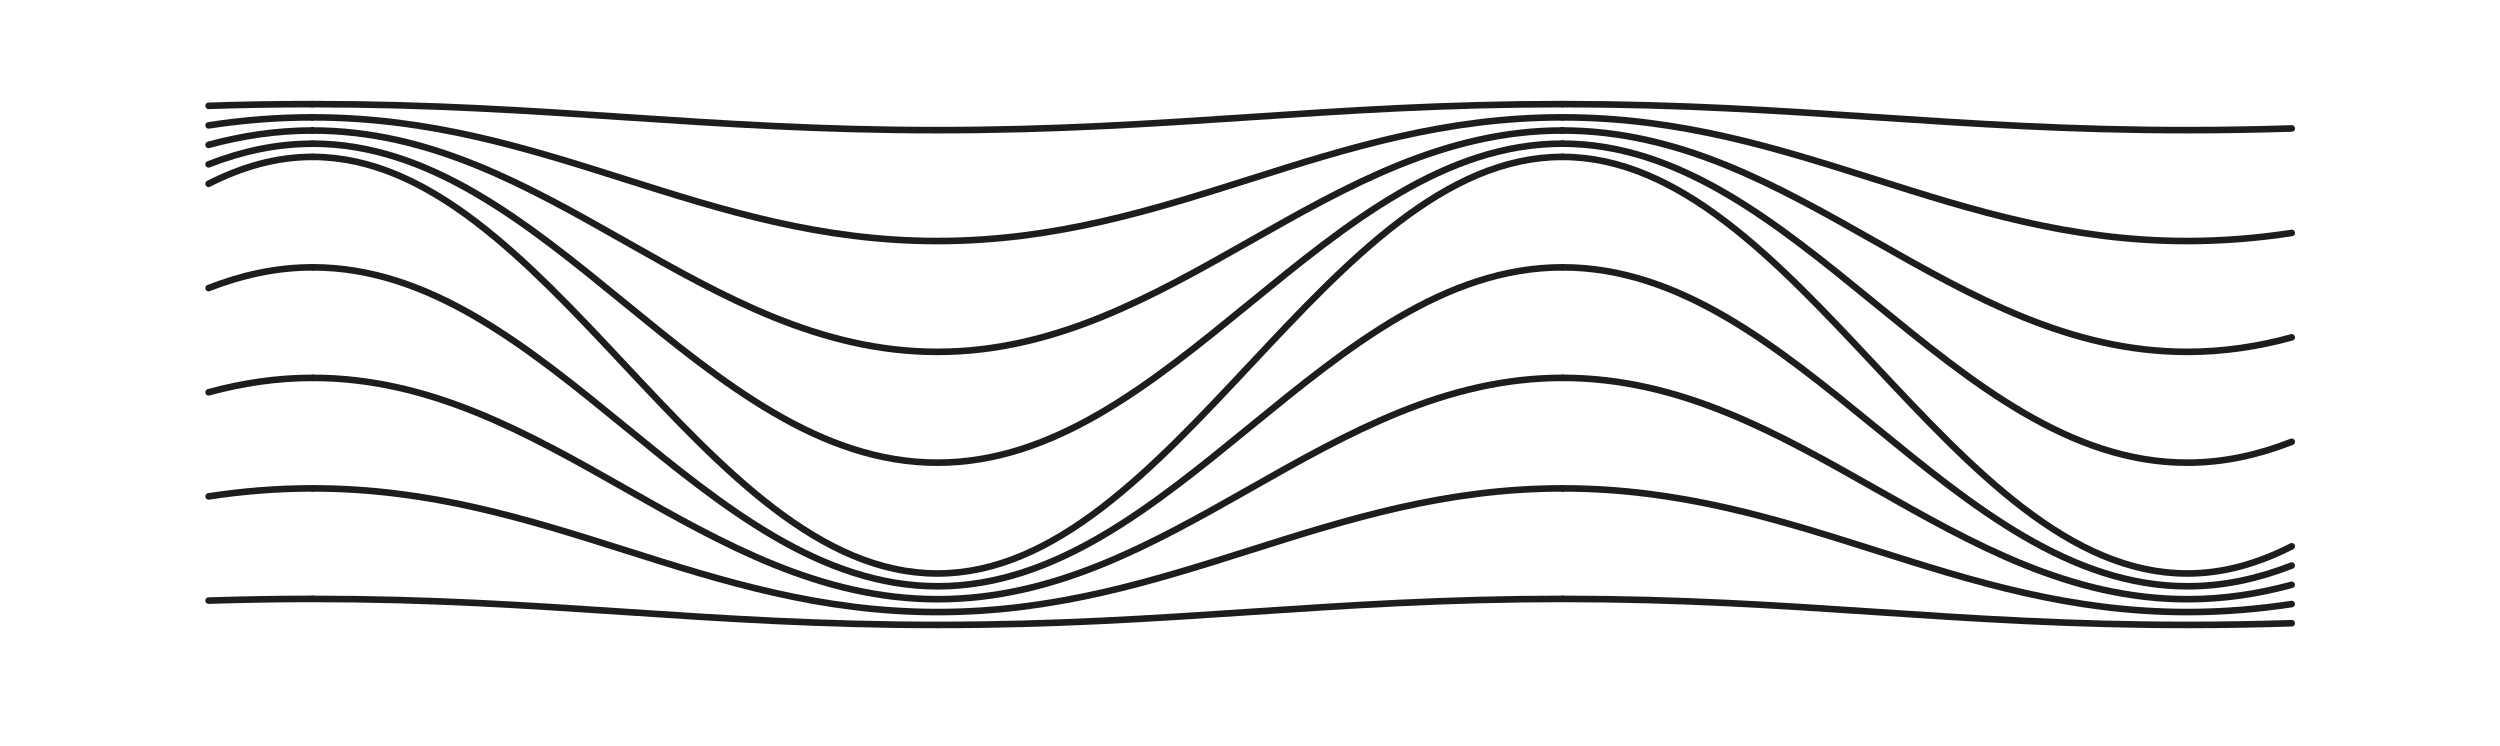 <?xml version="1.0" encoding="UTF-8"?>
<svg xmlns="http://www.w3.org/2000/svg" version="1.1" viewBox="0 0 340.2 101.54">
  <!-- Generator: Adobe Illustrator 29.1.0, SVG Export Plug-In . SVG Version: 2.1.0 Build 142)  -->
  <defs>
    <style>
      .st0 {
        stroke-width: .6px;
      }

      .st0, .st1 {
        stroke-miterlimit: 10;
      }

      .st0, .st1, .st2 {
        fill: none;
        stroke: #1d1d1b;
        stroke-linecap: round;
      }

      .st1 {
        stroke-width: 1.2px;
      }

      .st2 {
        stroke-linejoin: round;
        stroke-width: .9px;
      }

      .st3 {
        display: none;
      }
    </style>
  </defs>
  <g id="Skala" class="st3">
    <path class="st0" d="M85.08,56.69c0,15.66-12.69,28.35-28.35,28.35s-28.35-12.69-28.35-28.35,12.69-28.35,28.35-28.35,28.35,12.69,28.35,28.35Z"/>
    <line class="st0" x1="56.74" y1="28.35" x2="56.74" y2="85.04"/>
    <line class="st0" x1="28.39" y1="56.69" x2="311.85" y2="56.69"/>
    <line class="st0" x1="56.74" y1="28.35" x2="311.85" y2="28.35"/>
    <line class="st0" x1="42.56" y1="31.89" x2="311.85" y2="31.89"/>
    <line class="st0" x1="31.93" y1="42.52" x2="311.85" y2="42.52"/>
    <line class="st0" x1="31.93" y1="70.87" x2="311.85" y2="70.87"/>
    <line class="st0" x1="42.56" y1="81.5" x2="311.85" y2="81.5"/>
    <line class="st0" x1="56.74" y1="85.04" x2="311.85" y2="85.04"/>
    <line class="st0" x1="32.19" y1="70.87" x2="56.74" y2="56.69"/>
    <line class="st0" x1="42.56" y1="81.24" x2="56.74" y2="56.69"/>
    <line class="st0" x1="56.74" y1="56.69" x2="42.56" y2="32.15"/>
    <line class="st0" x1="56.74" y1="56.69" x2="32.19" y2="42.52"/>
    <line class="st0" x1="70.91" y1="42.52" x2="70.91" y2="56.69"/>
    <line class="st0" x1="85.08" y1="31.89" x2="85.08" y2="56.69"/>
    <line class="st0" x1="99.26" y1="28.35" x2="99.26" y2="56.69"/>
    <line class="st0" x1="113.43" y1="31.89" x2="113.43" y2="56.69"/>
    <line class="st0" x1="127.6" y1="42.52" x2="127.6" y2="56.69"/>
    <line class="st0" x1="240.99" y1="42.52" x2="240.99" y2="56.69"/>
    <line class="st0" x1="255.16" y1="31.89" x2="255.16" y2="56.69"/>
    <line class="st0" x1="269.33" y1="28.35" x2="269.33" y2="56.69"/>
    <line class="st0" x1="283.51" y1="31.89" x2="283.51" y2="56.69"/>
    <line class="st0" x1="297.68" y1="42.52" x2="297.68" y2="56.69"/>
    <line class="st0" x1="212.64" y1="70.87" x2="212.64" y2="56.69"/>
    <line class="st0" x1="198.47" y1="81.5" x2="198.47" y2="56.69"/>
    <line class="st0" x1="184.29" y1="85.04" x2="184.29" y2="56.69"/>
    <line class="st0" x1="170.12" y1="81.5" x2="170.12" y2="56.69"/>
    <line class="st0" x1="155.95" y1="70.87" x2="155.95" y2="56.69"/>
  </g>
  <g id="Kurve" class="st3">
    <g>
      <path class="st1" d="M212.6,21.35h0c-31.89,0-53.15,56.69-85.04,56.69S74.41,21.35,42.52,21.35"/>
      <path class="st1" d="M212.6,19.55h0c-31.89,0-53.15,43.41-85.04,43.41S74.41,19.55,42.52,19.55"/>
      <path class="st1" d="M212.6,17.76h0c-31.89,0-53.15,30.12-85.04,30.12s-53.15-30.12-85.04-30.12"/>
      <path class="st1" d="M212.6,15.97h0c-31.89,0-53.15,16.83-85.04,16.83S74.41,15.97,42.52,15.97"/>
      <path class="st1" d="M212.6,14.17h0c-31.89,0-53.15,3.54-85.04,3.54s-53.15-3.54-85.04-3.54"/>
    </g>
    <g>
      <path class="st1" d="M212.64,36.38h0c-31.89,0-53.15,43.4-85.04,43.4s-53.15-43.4-85.04-43.4"/>
      <path class="st1" d="M212.64,51.42h0c-31.89,0-53.15,30.12-85.04,30.12s-53.15-30.12-85.04-30.12"/>
      <path class="st1" d="M212.64,66.46h0c-31.89,0-53.15,16.83-85.04,16.83s-53.15-16.83-85.04-16.83"/>
      <path class="st1" d="M212.64,81.5h0c-31.89,0-53.15,3.54-85.04,3.54s-53.15-3.54-85.04-3.54"/>
    </g>
    <g>
      <path class="st1" d="M42.52,21.35h0c-31.89,0-53.15,56.69-85.04,56.69S-95.67,21.35-127.56,21.35"/>
      <path class="st1" d="M42.52,19.55h0c-31.89,0-53.15,43.41-85.04,43.41S-95.67,19.55-127.56,19.55"/>
      <path class="st1" d="M42.52,17.76h0c-31.89,0-53.15,30.12-85.04,30.12s-53.15-30.12-85.04-30.12"/>
      <path class="st1" d="M42.52,15.97h0c-31.89,0-53.15,16.83-85.04,16.83S-95.67,15.97-127.56,15.97"/>
      <path class="st1" d="M42.52,14.17h0c-31.89,0-53.15,3.54-85.04,3.54s-53.15-3.54-85.04-3.54"/>
    </g>
    <g>
      <path class="st1" d="M42.56,36.38h0c-31.89,0-53.15,43.4-85.04,43.4s-53.15-43.4-85.04-43.4"/>
      <path class="st1" d="M42.56,51.42h0c-31.89,0-53.15,30.12-85.04,30.12s-53.15-30.12-85.04-30.12"/>
      <path class="st1" d="M42.56,66.46h0c-31.89,0-53.15,16.83-85.04,16.83s-53.15-16.83-85.04-16.83"/>
      <path class="st1" d="M42.56,81.5h0c-31.89,0-53.15,3.54-85.04,3.54s-53.15-3.54-85.04-3.54"/>
    </g>
    <g>
      <path class="st1" d="M382.68,21.35h0c-31.89,0-53.15,56.69-85.04,56.69s-53.15-56.69-85.04-56.69"/>
      <path class="st1" d="M382.68,19.55h0c-31.89,0-53.15,43.41-85.04,43.41s-53.15-43.41-85.04-43.41"/>
      <path class="st1" d="M382.68,17.76h0c-31.89,0-53.15,30.12-85.04,30.12s-53.15-30.12-85.04-30.12"/>
      <path class="st1" d="M382.68,15.97h0c-31.89,0-53.15,16.83-85.04,16.83s-53.15-16.83-85.04-16.83"/>
      <path class="st1" d="M382.68,14.17h0c-31.89,0-53.15,3.54-85.04,3.54s-53.15-3.54-85.04-3.54"/>
    </g>
    <g>
      <path class="st1" d="M382.72,36.38h0c-31.89,0-53.15,43.4-85.04,43.4s-53.15-43.4-85.04-43.4"/>
      <path class="st1" d="M382.72,51.42h0c-31.89,0-53.15,30.12-85.04,30.12s-53.15-30.12-85.04-30.12"/>
      <path class="st1" d="M382.72,66.46h0c-31.89,0-53.15,16.83-85.04,16.83s-53.15-16.83-85.04-16.83"/>
      <path class="st1" d="M382.72,81.5h0c-31.89,0-53.15,3.54-85.04,3.54s-53.15-3.54-85.04-3.54"/>
    </g>
  </g>
  <g id="Ebene_3">
    <g>
      <path class="st2" d="M212.6,21.35h0c-31.89,0-53.15,56.69-85.04,56.69S74.41,21.35,42.52,21.35"/>
      <path class="st2" d="M212.6,19.55h0c-31.89,0-53.15,43.41-85.04,43.41S74.41,19.55,42.52,19.55"/>
      <path class="st2" d="M212.6,17.76h0"/>
      <path class="st2" d="M212.6,17.76c-31.89,0-53.15,30.12-85.04,30.12s-53.15-30.12-85.04-30.12"/>
      <path class="st2" d="M42.52,15.97c31.89,0,53.15,16.83,85.04,16.83s53.15-16.83,85.04-16.83h0"/>
      <path class="st2" d="M212.6,14.17h0c-31.89,0-53.15,3.54-85.04,3.54s-53.15-3.54-85.04-3.54"/>
      <path class="st2" d="M212.64,36.38h0c-31.89,0-53.15,43.4-85.04,43.4s-53.15-43.4-85.04-43.4"/>
      <path class="st2" d="M212.64,51.42c-31.89,0-53.15,30.12-85.04,30.12s-53.15-30.12-85.04-30.12"/>
      <path class="st2" d="M212.64,66.46c-31.89,0-53.15,16.83-85.04,16.83s-53.15-16.83-85.04-16.83"/>
      <path class="st2" d="M212.64,81.5c-31.89,0-53.15,3.54-85.04,3.54s-53.15-3.54-85.04-3.54"/>
      <path class="st2" d="M42.52,21.35h0c-4.94,0-9.62,1.36-14.13,3.66"/>
      <path class="st2" d="M28.39,22.36c4.51-1.76,9.19-2.8,14.13-2.8h0"/>
      <path class="st2" d="M28.39,19.71c4.51-1.22,9.19-1.95,14.13-1.95"/>
      <path class="st2" d="M42.52,17.76h0"/>
      <path class="st2" d="M42.52,15.97h0c-4.94,0-9.62.4-14.13,1.09"/>
      <path class="st2" d="M42.52,14.17h0c-4.94,0-9.62.08-14.13.23"/>
      <path class="st2" d="M28.39,39.2c4.52-1.77,9.22-2.82,14.17-2.82h0"/>
      <path class="st2" d="M28.39,53.38c4.52-1.23,9.22-1.96,14.17-1.96"/>
      <path class="st2" d="M28.39,67.55c4.52-.69,9.22-1.09,14.17-1.09"/>
      <path class="st2" d="M28.39,81.73c4.52-.14,9.22-.23,14.17-.23"/>
      <path class="st2" d="M212.6,21.35c31.89,0,53.15,56.69,85.04,56.69,4.97,0,9.68-1.38,14.22-3.7"/>
      <path class="st2" d="M212.6,19.55c31.89,0,53.15,43.41,85.04,43.41,4.97,0,9.68-1.06,14.22-2.84"/>
      <path class="st2" d="M212.6,17.76c31.89,0,53.15,30.12,85.04,30.12,4.97,0,9.68-.73,14.22-1.97"/>
      <path class="st2" d="M212.6,15.97c31.89,0,53.15,16.83,85.04,16.83,4.97,0,9.68-.41,14.22-1.1"/>
      <path class="st2" d="M212.6,14.17c31.89,0,53.15,3.54,85.04,3.54,4.97,0,9.68-.09,14.22-.23"/>
      <path class="st2" d="M212.64,36.38c31.89,0,53.15,43.4,85.04,43.4,4.96,0,9.65-1.05,14.17-2.82"/>
      <path class="st2" d="M212.64,51.42c31.89,0,53.15,30.12,85.04,30.12,4.96,0,9.65-.73,14.17-1.96"/>
      <path class="st2" d="M212.64,66.46c31.89,0,53.15,16.83,85.04,16.83,4.96,0,9.65-.41,14.17-1.09"/>
      <path class="st2" d="M311.85,84.81c-4.52.14-9.22.23-14.17.23-31.89,0-53.15-3.54-85.04-3.54"/>
    </g>
  </g>
</svg>
